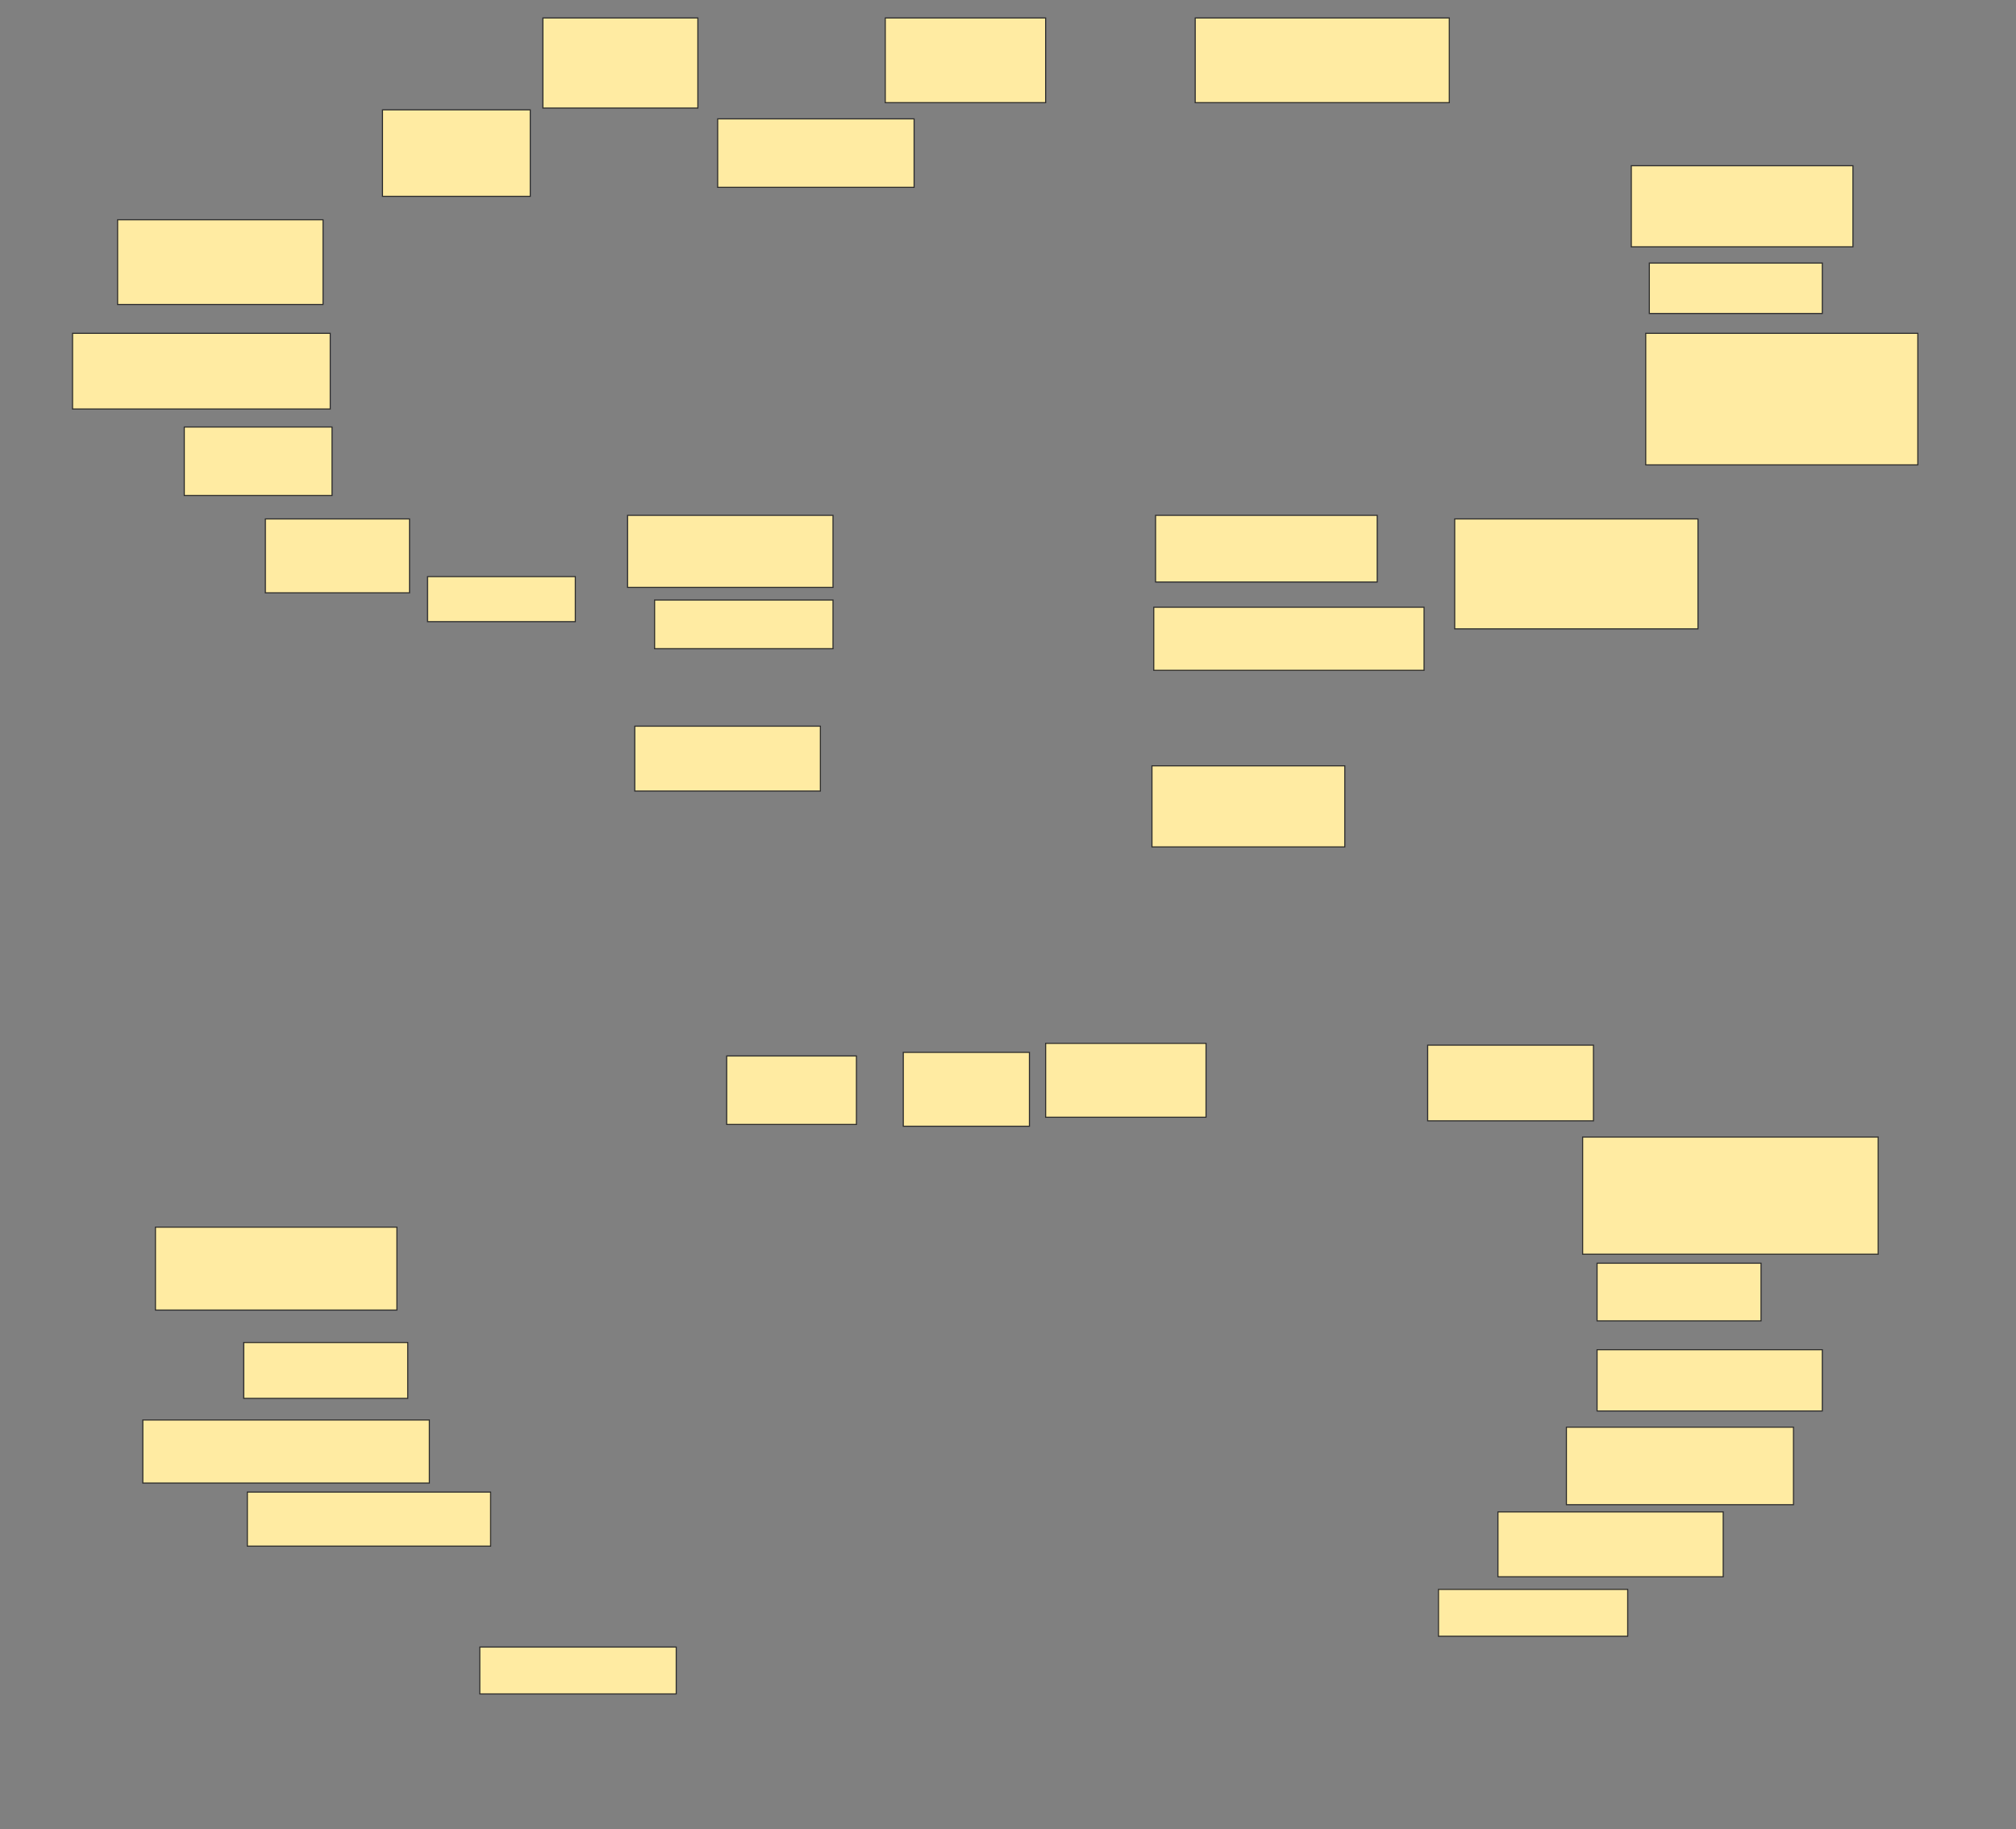 <svg xmlns="http://www.w3.org/2000/svg" width="1834" height="1664">
 <rect width="100%" height="100%" fill="#808080" stroke="none"/>
 <!-- Created with Image Occlusion Enhanced -->
 <g>
  <title>Labels</title>
 </g>
 <g>
  <title>Masks</title>
  <g id="54ee90c4cdd94ba883180cfae150d4ba-ao-1">
   <rect fill="#FFEBA2" stroke="#2D2D2D" x="106.984" y="199.934" width="186.885" height="77.049"/>
   <rect fill="#FFEBA2" stroke="#2D2D2D" x="347.967" y="99.934" width="134.426" height="78.689"/>
   <rect fill="#FFEBA2" stroke="#2D2D2D" x="167.639" y="388.459" width="134.426" height="62.295"/>
   <rect fill="#FFEBA2" stroke="#2D2D2D" x="241.41" y="472.066" width="131.148" height="67.213"/>
   <rect fill="#FFEBA2" stroke="#2D2D2D" x="388.951" y="524.525" width="134.426" height="40.984"/>
   <rect fill="#FFEBA2" stroke="#2D2D2D" x="221.738" y="1221.246" width="149.18" height="50.82"/>
   <rect fill="#FFEBA2" stroke="#2D2D2D" x="225.016" y="1357.312" width="221.311" height="49.18"/>
   <rect fill="#FFEBA2" stroke="#2D2D2D" stroke-dasharray="null" stroke-linejoin="null" stroke-linecap="null" x="1362.721" y="1375.344" width="204.918" height="59.016"/>
  </g>
  <g id="54ee90c4cdd94ba883180cfae150d4ba-ao-2">
   <rect fill="#FFEBA2" stroke="#2D2D2D" stroke-dasharray="null" stroke-linejoin="null" stroke-linecap="null" x="66" y="303.213" width="234.426" height="68.852"/>
   <rect fill="#FFEBA2" stroke="#2D2D2D" stroke-dasharray="null" stroke-linejoin="null" stroke-linecap="null" x="141.41" y="1116.328" width="219.672" height="75.41"/>
  </g>
  <g id="54ee90c4cdd94ba883180cfae150d4ba-ao-3">
   <rect fill="#FFEBA2" stroke="#2D2D2D" stroke-dasharray="null" stroke-linejoin="null" stroke-linecap="null" x="661.082" y="960.59" width="118.033" height="62.295"/>
   <rect fill="#FFEBA2" stroke="#2D2D2D" stroke-dasharray="null" stroke-linejoin="null" stroke-linecap="null" x="493.869" y="16.328" width="140.984" height="81.967"/>
  </g>
  <rect fill="#FFEBA2" stroke="#2D2D2D" stroke-dasharray="null" stroke-linejoin="null" stroke-linecap="null" x="129.934" y="1291.738" width="260.656" height="57.377" id="54ee90c4cdd94ba883180cfae150d4ba-ao-4"/>
  <g id="54ee90c4cdd94ba883180cfae150d4ba-ao-5">
   <rect fill="#FFEBA2" stroke="#2D2D2D" stroke-dasharray="null" stroke-linejoin="null" stroke-linecap="null" x="1323.377" y="472.066" width="221.311" height="100"/>
   <rect fill="#FFEBA2" stroke="#2D2D2D" stroke-dasharray="null" stroke-linejoin="null" stroke-linecap="null" x="1497.148" y="303.213" width="247.541" height="119.672"/>
   <rect fill="#FFEBA2" stroke="#2D2D2D" stroke-dasharray="null" stroke-linejoin="null" stroke-linecap="null" x="1439.771" y="1034.361" width="268.852" height="106.557"/>
   <rect fill="#FFEBA2" stroke="#2D2D2D" stroke-dasharray="null" stroke-linejoin="null" stroke-linecap="null" x="1452.885" y="1149.115" width="149.18" height="52.459"/>
   <rect fill="#FFEBA2" stroke="#2D2D2D" stroke-dasharray="null" stroke-linejoin="null" stroke-linecap="null" x="1452.885" y="1227.803" width="204.918" height="55.738"/>
  </g>
  <rect fill="#FFEBA2" stroke="#2D2D2D" stroke-dasharray="null" stroke-linejoin="null" stroke-linecap="null" x="1308.623" y="1445.836" width="172.131" height="42.623" id="54ee90c4cdd94ba883180cfae150d4ba-ao-8"/>
  <g id="54ee90c4cdd94ba883180cfae150d4ba-ao-9">
   <rect fill="#FFEBA2" stroke="#2D2D2D" stroke-dasharray="null" stroke-linejoin="null" stroke-linecap="null" x="1425.016" y="1298.295" width="206.557" height="70.492"/>
   <rect fill="#FFEBA2" stroke="#2D2D2D" stroke-dasharray="null" stroke-linejoin="null" stroke-linecap="null" x="1500.426" y="239.279" width="157.377" height="45.902"/>
  </g>
  <rect fill="#FFEBA2" stroke="#2D2D2D" stroke-dasharray="null" stroke-linejoin="null" stroke-linecap="null" x="436.492" y="1498.295" width="178.689" height="42.623" id="54ee90c4cdd94ba883180cfae150d4ba-ao-10"/>
  
  <g id="54ee90c4cdd94ba883180cfae150d4ba-ao-12">
   <rect fill="#FFEBA2" stroke="#2D2D2D" stroke-dasharray="null" stroke-linejoin="null" stroke-linecap="null" x="595.508" y="545.836" width="162.295" height="44.262"/>
   <rect fill="#FFEBA2" stroke="#2D2D2D" stroke-dasharray="null" stroke-linejoin="null" stroke-linecap="null" x="1049.607" y="552.393" width="245.902" height="57.377"/>
  </g>
  <g id="54ee90c4cdd94ba883180cfae150d4ba-ao-13">
   <rect fill="#FFEBA2" stroke="#2D2D2D" stroke-dasharray="null" stroke-linejoin="null" stroke-linecap="null" x="951.246" y="949.115" width="145.902" height="67.213"/>
   <rect fill="#FFEBA2" stroke-dasharray="null" stroke-linejoin="null" stroke-linecap="null" x="652.885" y="108.131" width="178.689" height="62.295" stroke="#2D2D2D"/>
  </g>
  <g id="54ee90c4cdd94ba883180cfae150d4ba-ao-14">
   <rect fill="#FFEBA2" stroke="#2D2D2D" stroke-dasharray="null" stroke-linejoin="null" stroke-linecap="null" x="805.344" y="16.328" width="145.902" height="77.049"/>
   <rect fill="#FFEBA2" stroke="#2D2D2D" stroke-dasharray="null" stroke-linejoin="null" stroke-linecap="null" x="821.738" y="957.312" width="114.754" height="67.213"/>
  </g>
  <rect fill="#FFEBA2" stroke="#2D2D2D" stroke-dasharray="null" stroke-linejoin="null" stroke-linecap="null" x="577.475" y="660.59" width="168.852" height="59.016" id="54ee90c4cdd94ba883180cfae150d4ba-ao-15"/>
  <rect fill="#FFEBA2" stroke="#2D2D2D" stroke-dasharray="null" stroke-linejoin="null" stroke-linecap="null" x="1047.967" y="696.656" width="175.41" height="73.77" id="54ee90c4cdd94ba883180cfae150d4ba-ao-16"/>
  <g id="54ee90c4cdd94ba883180cfae150d4ba-ao-17">
   <rect fill="#FFEBA2" stroke="#2D2D2D" stroke-dasharray="null" stroke-linejoin="null" stroke-linecap="null" x="570.918" y="468.787" width="186.885" height="65.574"/>
   <rect fill="#FFEBA2" stroke="#2D2D2D" stroke-dasharray="null" stroke-linejoin="null" stroke-linecap="null" x="1051.246" y="468.787" width="201.639" height="60.656"/>
  </g>
  <rect fill="#FFEBA2" stroke="#2D2D2D" stroke-dasharray="null" stroke-linejoin="null" stroke-linecap="null" x="1087.312" y="16.328" width="231.148" height="77.049" id="54ee90c4cdd94ba883180cfae150d4ba-ao-18"/>
  <g id="54ee90c4cdd94ba883180cfae150d4ba-ao-6">
   <rect fill="#FFEBA2" stroke="#2D2D2D" stroke-dasharray="null" stroke-linejoin="null" stroke-linecap="null" x="1484.033" y="150.754" width="201.639" height="73.77"/>
   <rect fill="#FFEBA2" stroke="#2D2D2D" stroke-dasharray="null" stroke-linejoin="null" stroke-linecap="null" x="1298.787" y="950.754" width="150.82" height="68.852"/>
  </g>
 </g>
</svg>